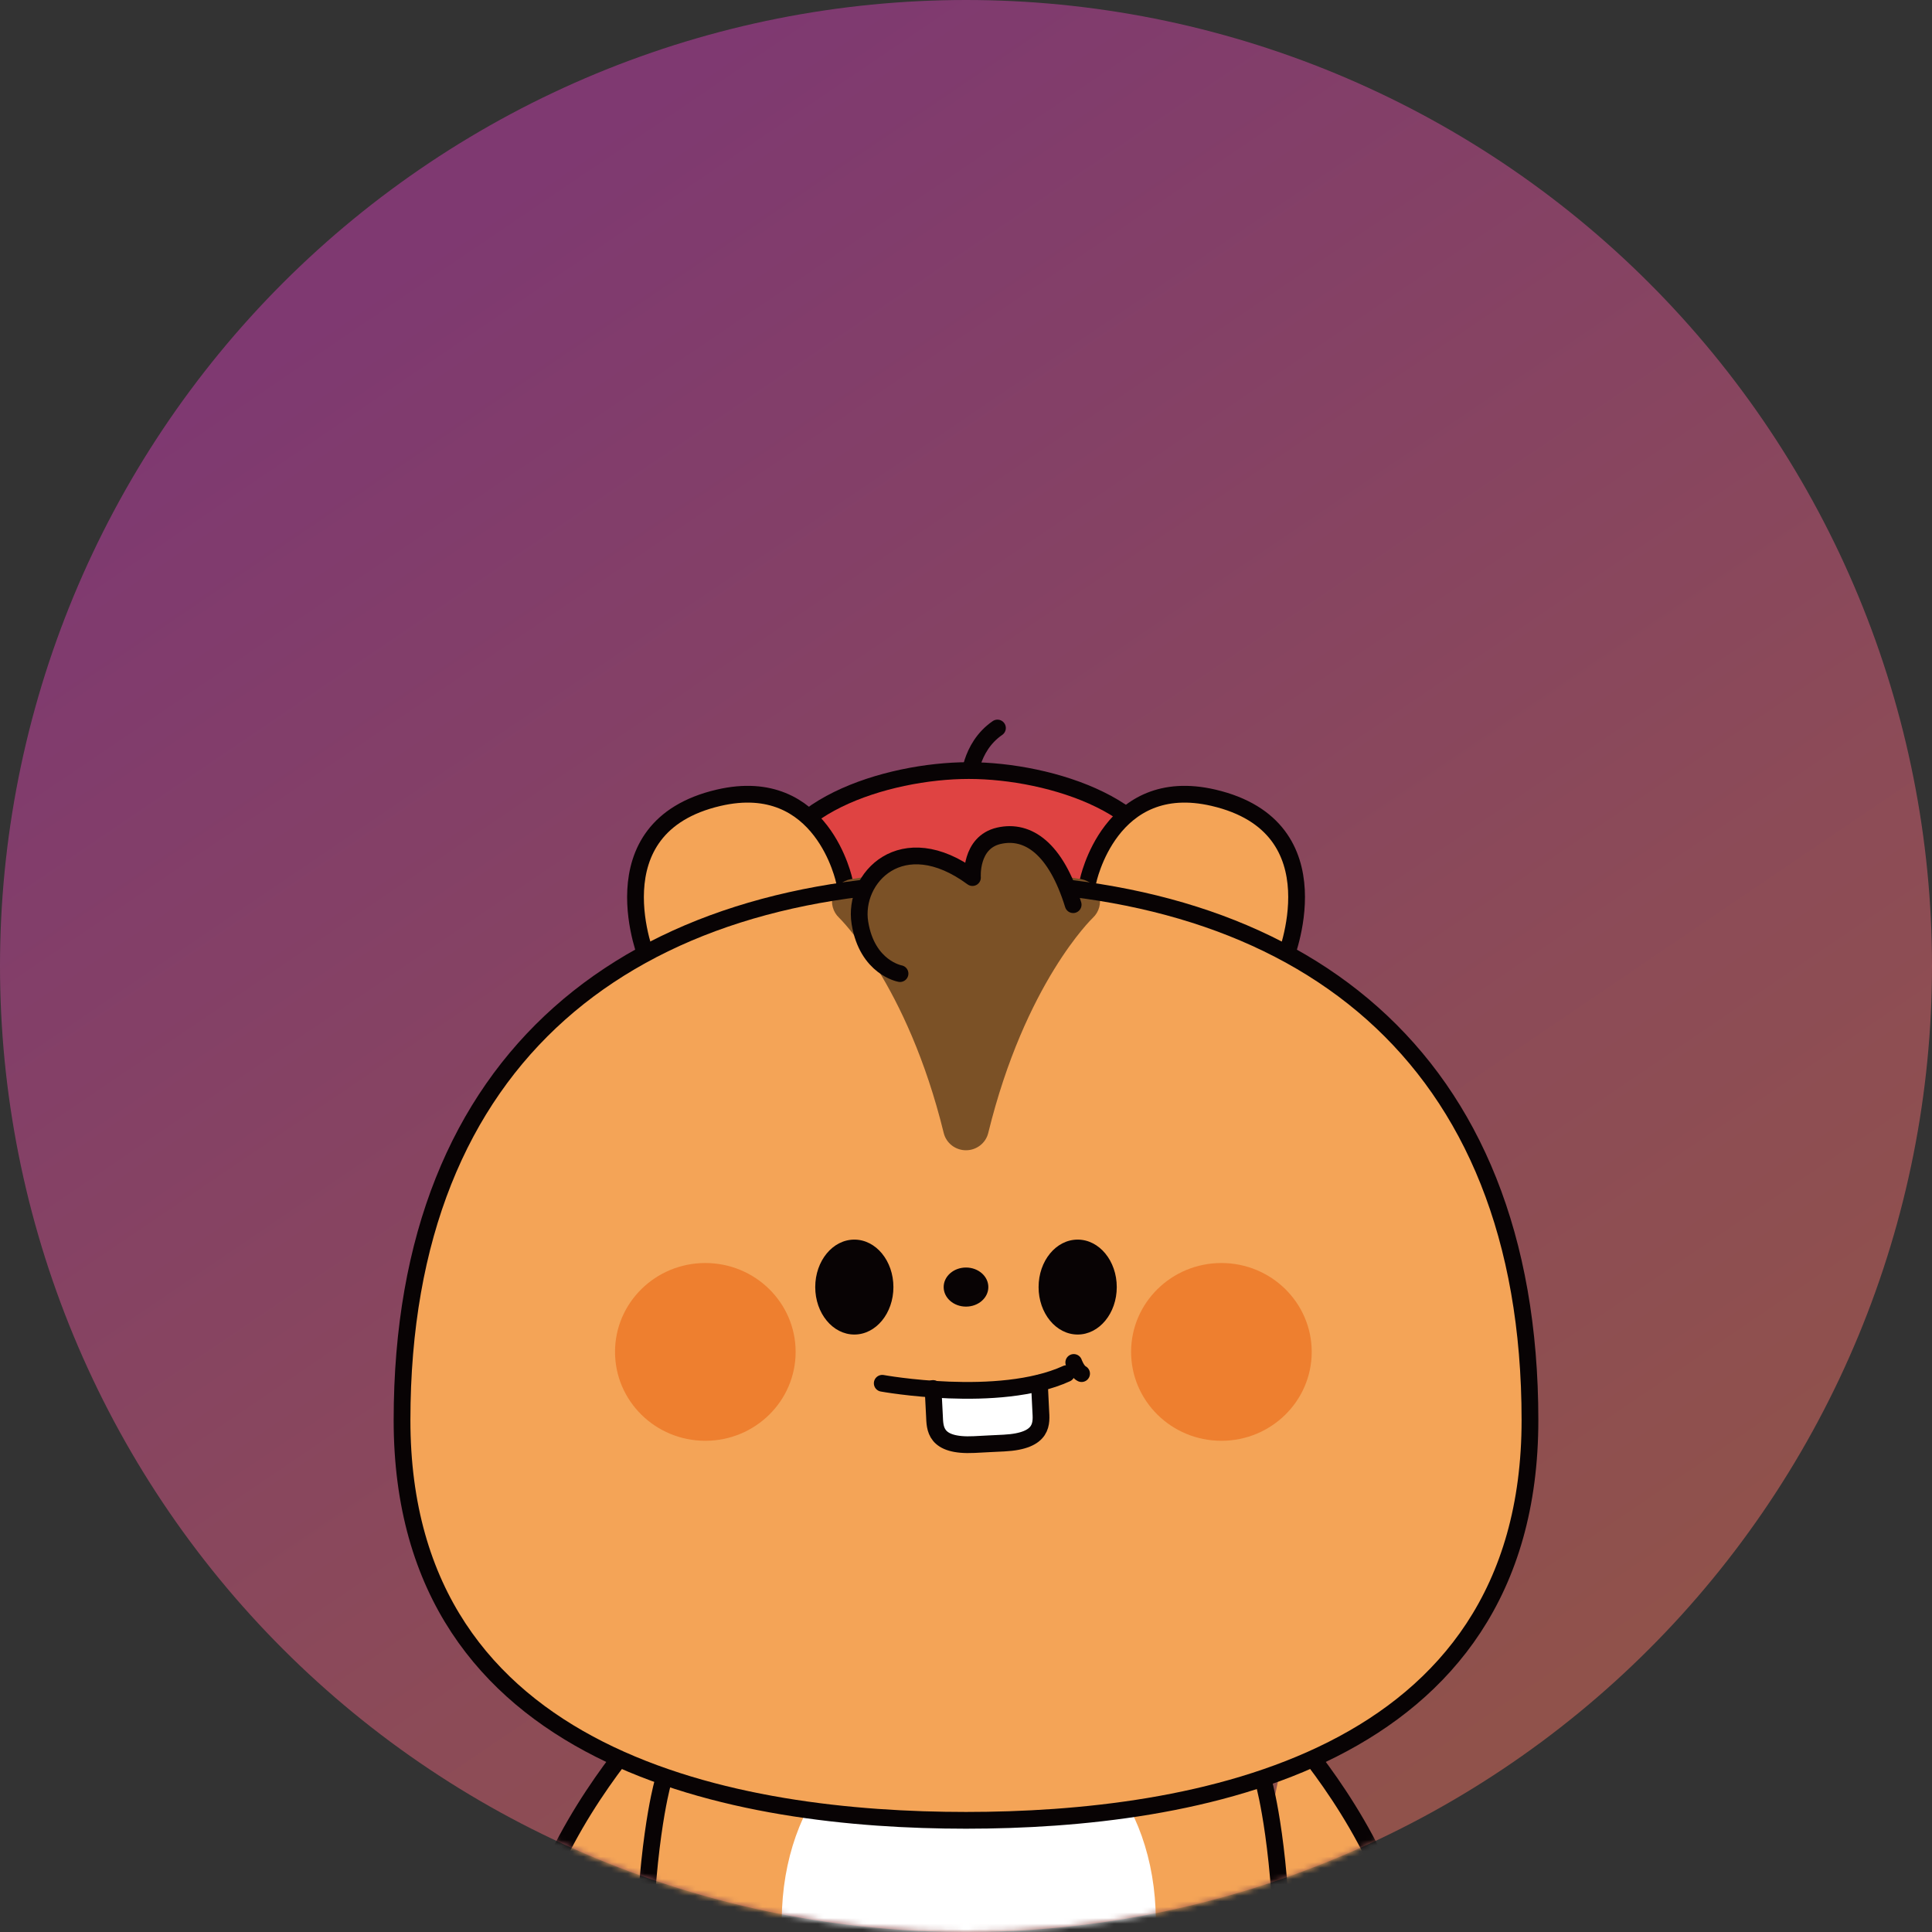 <?xml version="1.0" encoding="UTF-8"?>
<svg width="346px" height="346px" viewBox="0 0 346 346" version="1.1" xmlns="http://www.w3.org/2000/svg" xmlns:xlink="http://www.w3.org/1999/xlink">
    <rect x="0" y="0" width="346" height="346" fill="#333333" stroke="none"/>
    <title>Group 65 Copy + Group 74 Mask</title>
    <defs>
        <linearGradient x1="17.425%" y1="15.991%" x2="85.205%" y2="115.896%" id="linearGradient-1">
            <stop stop-color="#CB40B0" offset="0%"></stop>
            <stop stop-color="#E7657B" offset="54.548%"></stop>
            <stop stop-color="#F47D4F" offset="100%"></stop>
        </linearGradient>
        <path d="M164.511,0.208 C161.684,0.347 158.861,0.556 156.043,0.832 L156.043,0.832 C153.226,1.111 150.416,1.457 147.615,1.873 L147.615,1.873 C144.815,2.288 142.026,2.772 139.249,3.324 L139.249,3.324 C136.472,3.877 133.711,4.497 130.965,5.185 L130.965,5.185 C128.218,5.873 125.489,6.628 122.782,7.449 L122.782,7.449 C120.071,8.271 117.383,9.16 114.717,10.114 L114.717,10.114 C112.052,11.067 109.411,12.085 106.796,13.169 L106.796,13.169 C104.18,14.253 101.592,15.4 99.033,16.611 L99.033,16.611 C96.474,17.82 93.944,19.093 91.448,20.427 L91.448,20.427 C88.952,21.763 86.49,23.158 84.061,24.613 L84.061,24.613 C81.631,26.069 79.241,27.583 76.887,29.156 L76.887,29.156 C74.532,30.73 72.217,32.359 69.943,34.046 L69.943,34.046 C67.669,35.732 65.439,37.473 63.25,39.27 L63.25,39.27 C61.061,41.065 58.918,42.914 56.82,44.816 L56.82,44.816 C54.723,46.717 52.672,48.668 50.671,50.671 L50.671,50.671 C48.668,52.672 46.717,54.723 44.816,56.821 L44.816,56.821 C42.914,58.918 41.065,61.061 39.27,63.25 L39.27,63.25 C37.473,65.439 35.732,67.671 34.046,69.944 L34.046,69.944 C32.359,72.218 30.728,74.532 29.156,76.887 L29.156,76.887 C27.583,79.241 26.068,81.631 24.612,84.06 L24.612,84.06 C23.157,86.488 21.763,88.952 20.427,91.449 L20.427,91.449 C19.093,93.946 17.82,96.474 16.611,99.033 L16.611,99.033 C15.398,101.593 14.253,104.18 13.169,106.796 L13.169,106.796 C12.085,109.412 11.067,112.052 10.113,114.717 L10.113,114.717 C9.159,117.383 8.271,120.071 7.449,122.782 L7.449,122.782 C6.628,125.491 5.873,128.218 5.183,130.965 L5.183,130.965 C4.497,133.711 3.875,136.472 3.324,139.251 L3.324,139.251 C2.772,142.026 2.288,144.815 1.872,147.615 L1.872,147.615 C1.456,150.417 1.11,153.226 0.832,156.043 L0.832,156.043 C0.556,158.861 0.347,161.684 0.208,164.511 L0.208,164.511 C0.069,167.339 0,170.169 0,173 L0,173 C0,175.831 0.069,178.661 0.208,181.489 L0.208,181.489 C0.347,184.317 0.556,187.14 0.832,189.958 L0.832,189.958 C1.11,192.774 1.456,195.584 1.872,198.384 L1.872,198.384 C2.288,201.186 2.772,203.974 3.324,206.751 L3.324,206.751 C3.875,209.528 4.497,212.289 5.183,215.035 L5.183,215.035 C5.873,217.782 6.628,220.509 7.449,223.22 L7.449,223.22 C8.271,225.929 9.159,228.616 10.113,231.281 L10.113,231.281 C11.067,233.947 12.085,236.588 13.169,239.205 L13.169,239.205 C14.253,241.82 15.398,244.407 16.611,246.967 L16.611,246.967 C17.82,249.526 19.093,252.054 20.427,254.551 L20.427,254.551 C21.763,257.049 23.157,259.512 24.612,261.94 L24.612,261.94 C26.068,264.368 27.583,266.761 29.156,269.113 L29.156,269.113 C30.728,271.467 32.359,273.782 34.046,276.056 L34.046,276.056 C35.732,278.331 37.473,280.561 39.27,282.75 L39.27,282.75 C41.065,284.938 42.914,287.083 44.816,289.18 L44.816,289.18 C46.717,291.278 48.668,293.328 50.671,295.329 L50.671,295.329 C52.672,297.332 54.723,299.283 56.82,301.185 L56.82,301.185 C58.918,303.087 61.061,304.935 63.25,306.732 L63.25,306.732 C65.439,308.526 67.669,310.269 69.943,311.956 L69.943,311.956 C72.217,313.642 74.532,315.272 76.887,316.844 L76.887,316.844 C79.241,318.417 81.631,319.932 84.061,321.387 L84.061,321.387 C86.49,322.843 88.952,324.239 91.448,325.572 L91.448,325.572 C93.944,326.907 96.474,328.18 99.033,329.391 L99.033,329.391 C101.592,330.6 104.18,331.748 106.796,332.831 L106.796,332.831 C109.411,333.915 112.052,334.933 114.717,335.887 L114.717,335.887 C117.383,336.84 120.071,337.729 122.782,338.551 L122.782,338.551 C125.489,339.372 128.218,340.127 130.965,340.815 L130.965,340.815 C133.711,341.503 136.472,342.123 139.249,342.675 L139.249,342.675 C142.026,343.228 144.815,343.713 147.615,344.127 L147.615,344.127 C150.416,344.543 153.226,344.89 156.043,345.166 L156.043,345.166 C158.861,345.446 161.684,345.653 164.511,345.792 L164.511,345.792 C167.338,345.931 170.168,346 173,346 L173,346 C175.831,346 178.661,345.931 181.489,345.792 L181.489,345.792 C184.317,345.653 187.14,345.446 189.957,345.166 L189.957,345.166 C192.774,344.89 195.584,344.543 198.384,344.127 L198.384,344.127 C201.185,343.713 203.974,343.228 206.751,342.675 L206.751,342.675 C209.528,342.123 212.288,341.503 215.036,340.815 L215.036,340.815 C217.782,340.127 220.509,339.372 223.22,338.551 L223.22,338.551 C225.929,337.729 228.616,336.84 231.281,335.887 L231.281,335.887 C233.947,334.933 236.588,333.915 239.205,332.831 L239.205,332.831 C241.82,331.748 244.407,330.6 246.967,329.391 L246.967,329.391 C249.528,328.18 252.054,326.907 254.551,325.572 L254.551,325.572 C257.049,324.239 259.51,322.843 261.939,321.387 L261.939,321.387 C264.368,319.932 266.759,318.417 269.113,316.844 L269.113,316.844 C271.467,315.272 273.782,313.642 276.056,311.956 L276.056,311.956 C278.331,310.269 280.56,308.526 282.75,306.732 L282.75,306.732 C284.938,304.935 287.082,303.087 289.18,301.185 L289.18,301.185 C291.277,299.283 293.327,297.332 295.329,295.329 L295.329,295.329 C297.332,293.328 299.282,291.278 301.184,289.18 L301.184,289.18 C303.086,287.083 304.935,284.938 306.73,282.75 L306.73,282.75 C308.527,280.561 310.268,278.331 311.954,276.056 L311.954,276.056 C313.641,273.782 315.272,271.467 316.844,269.113 L316.844,269.113 C318.417,266.761 319.932,264.368 321.387,261.94 L321.387,261.94 C322.843,259.512 324.237,257.049 325.572,254.551 L325.572,254.551 C326.907,252.054 328.178,249.526 329.391,246.967 L329.391,246.967 C330.6,244.407 331.747,241.82 332.831,239.205 L332.831,239.205 C333.914,236.588 334.933,233.947 335.887,231.281 L335.887,231.281 C336.84,228.616 337.729,225.929 338.551,223.22 L338.551,223.22 C339.372,220.509 340.128,217.782 340.815,215.035 L340.815,215.035 C341.503,212.289 342.123,209.528 342.676,206.751 L342.676,206.751 C343.228,203.974 343.713,201.186 344.127,198.384 L344.127,198.384 C344.543,195.584 344.89,192.774 345.166,189.958 L345.166,189.958 C345.444,187.14 345.653,184.317 345.792,181.489 L345.792,181.489 C345.931,178.661 346,175.831 346,173 L346,173 C346,170.169 345.931,167.339 345.792,164.511 L345.792,164.511 C345.653,161.684 345.444,158.861 345.166,156.043 L345.166,156.043 C344.89,153.226 344.543,150.417 344.127,147.615 L344.127,147.615 C343.713,144.815 343.228,142.026 342.676,139.251 L342.676,139.251 C342.123,136.472 341.503,133.711 340.815,130.965 L340.815,130.965 C340.128,128.218 339.372,125.491 338.551,122.782 L338.551,122.782 C337.729,120.071 336.84,117.383 335.887,114.717 L335.887,114.717 C334.933,112.052 333.914,109.412 332.831,106.796 L332.831,106.796 C331.747,104.18 330.6,101.593 329.391,99.033 L329.391,99.033 C328.178,96.474 326.907,93.946 325.572,91.449 L325.572,91.449 C324.237,88.952 322.843,86.488 321.387,84.06 L321.387,84.06 C319.932,81.631 318.417,79.241 316.844,76.887 L316.844,76.887 C315.272,74.532 313.641,72.218 311.954,69.944 L311.954,69.944 C310.268,67.671 308.527,65.439 306.73,63.25 L306.73,63.25 C304.935,61.061 303.086,58.918 301.184,56.821 L301.184,56.821 C299.282,54.723 297.332,52.672 295.329,50.671 L295.329,50.671 C293.327,48.668 291.277,46.717 289.18,44.816 L289.18,44.816 C287.082,42.914 284.938,41.065 282.75,39.27 L282.75,39.27 C280.56,37.473 278.331,35.732 276.056,34.046 L276.056,34.046 C273.782,32.359 271.467,30.73 269.113,29.156 L269.113,29.156 C266.759,27.583 264.368,26.069 261.939,24.613 L261.939,24.613 C259.51,23.158 257.049,21.763 254.551,20.427 L254.551,20.427 C252.054,19.093 249.528,17.82 246.967,16.611 L246.967,16.611 C244.407,15.4 241.82,14.253 239.205,13.169 L239.205,13.169 C236.588,12.085 233.947,11.067 231.281,10.114 L231.281,10.114 C228.616,9.16 225.929,8.271 223.22,7.449 L223.22,7.449 C220.509,6.628 217.782,5.873 215.036,5.185 L215.036,5.185 C212.288,4.497 209.528,3.877 206.751,3.324 L206.751,3.324 C203.974,2.772 201.185,2.288 198.384,1.873 L198.384,1.873 C195.584,1.457 192.774,1.111 189.957,0.832 L189.957,0.832 C187.14,0.556 184.317,0.347 181.489,0.208 L181.489,0.208 C178.661,0.069 175.831,0 173,0 L173,0 C170.168,0 167.338,0.069 164.511,0.208" id="path-2"></path>
    </defs>
    <g id="Social" stroke="none" stroke-width="1" fill="none" fill-rule="evenodd">
        <g id="Group-65-Copy-+-Group-74-Mask">
            <mask id="mask-3" fill="white">
                <use xlink:href="#path-2"></use>
            </mask>
            <use id="Mask" fill-opacity="0.5" fill="url(#linearGradient-1)" xlink:href="#path-2"></use>
            <g id="Group-74" mask="url(#mask-3)">
                <g transform="translate(72, 130)">
                    <g id="Group-16" stroke="none" stroke-width="1" fill="none" fill-rule="evenodd" transform="translate(21, 179)">
                        <path d="M22.209,0.694 C22.209,0.694 8.767,15.387 3.076,32.89 C-0.91,45.162 -3.201,66.349 14.54,68.616 C31.014,70.733 33.44,54.838 33.44,54.838" id="Fill-13" fill="#F4A457"></path>
                        <path d="M22.209,0.694 C22.209,0.694 8.767,15.387 3.076,32.89 C-0.91,45.162 -3.201,66.349 14.54,68.616 C31.014,70.733 33.44,54.838 33.44,54.838" id="Stroke-15" stroke="#080304" stroke-width="3" stroke-linecap="round" stroke-linejoin="round"></path>
                    </g>
                    <g id="Group-20" stroke="none" stroke-width="1" fill="none" fill-rule="evenodd" transform="translate(147, 179)">
                        <path d="M11.802,0.694 C11.802,0.694 25.248,15.387 30.931,32.89 C34.927,45.162 37.208,66.349 19.475,68.616 C2.996,70.733 0.571,54.838 0.571,54.838" id="Fill-17" fill="#F4A457"></path>
                        <path d="M11.802,0.694 C11.802,0.694 25.248,15.387 30.931,32.89 C34.927,45.162 37.208,66.349 19.475,68.616 C2.996,70.733 0.571,54.838 0.571,54.838" id="Stroke-19" stroke="#080304" stroke-width="3" stroke-linecap="round" stroke-linejoin="round"></path>
                    </g>
                    <g id="Group-24" stroke="none" stroke-width="1" fill="none" fill-rule="evenodd" transform="translate(43, 189)">
                        <path d="M111.453,0.701 C111.453,0.701 114.717,12.648 114.717,35.647 C114.717,58.649 95.648,70.504 57.515,70.504 C19.373,70.504 0.311,58.649 0.311,35.647 C0.311,12.648 3.573,0.701 3.573,0.701" id="Fill-21" fill="#F4A457"></path>
                        <path d="M111.453,0.701 C111.453,0.701 114.717,12.648 114.717,35.647 C114.717,58.649 95.648,70.504 57.515,70.504 C19.373,70.504 0.311,58.649 0.311,35.647 C0.311,12.648 3.573,0.701 3.573,0.701" id="Stroke-23" stroke="#080304" stroke-width="3" stroke-linecap="round" stroke-linejoin="round"></path>
                    </g>
                    <path d="M101.504,237 C129.922,237 135.653,226.802 134.944,211.797 C133.942,190.397 119.676,176 101.504,176 C83.323,176 69.061,190.397 68.055,211.797 C67.354,226.802 73.077,237 101.504,237" id="Fill-25" stroke="none" fill="#FFFFFF" fill-rule="evenodd"></path>
                    <g id="Group-30" stroke="none" stroke-width="1" fill="none" fill-rule="evenodd" transform="translate(101, 0)">
                        <path d="M0.52,10.094 C0.52,10.094 0.56,3.876 5.634,0.38" id="Fill-27" fill="#DF4342"></path>
                        <path d="M0.52,10.094 C0.52,10.094 0.56,3.876 5.634,0.38" id="Stroke-29" stroke="#080304" stroke-width="3" stroke-linecap="round" stroke-linejoin="round"></path>
                    </g>
                    <path d="M101.498,35.962 C110.702,35.962 136.385,43.637 136.988,29.199 C137.588,14.773 116.222,8 101.498,8 C86.778,8 65.408,14.773 66.013,29.199 C66.615,43.637 92.299,35.962 101.498,35.962" id="Fill-31" stroke="none" fill="#DF4342" fill-rule="evenodd"></path>
                    <path d="M101.498,35.962 C110.702,35.962 136.385,43.637 136.988,29.199 C137.588,14.773 116.222,8 101.498,8 C86.778,8 65.408,14.773 66.013,29.199 C66.615,43.637 92.299,35.962 101.498,35.962 Z" id="Stroke-33" stroke="#080304" stroke-width="3" fill="none" stroke-linecap="round" stroke-linejoin="round"></path>
                    <g id="Group-38" stroke="none" stroke-width="1" fill="none" fill-rule="evenodd" transform="translate(41, 12)">
                        <path d="M38.234,15.881 C38.234,15.881 34.338,-3.457 15.715,0.867 C-6.979,6.143 2.99,29.971 2.99,29.971" id="Fill-35" fill="#F4A457"></path>
                        <path d="M38.234,15.881 C38.234,15.881 34.338,-3.457 15.715,0.867 C-6.979,6.143 2.99,29.971 2.99,29.971" id="Stroke-37" stroke="#080304" stroke-width="3" stroke-linecap="round" stroke-linejoin="round"></path>
                    </g>
                    <g id="Group-42" stroke="none" stroke-width="1" fill="none" fill-rule="evenodd" transform="translate(122, 12)">
                        <path d="M0.834,15.881 C0.834,15.881 4.725,-3.457 23.312,0.867 C45.989,6.143 36.028,29.971 36.028,29.971" id="Fill-39" fill="#F4A457"></path>
                        <path d="M0.834,15.881 C0.834,15.881 4.725,-3.457 23.312,0.867 C45.989,6.143 36.028,29.971 36.028,29.971" id="Stroke-41" stroke="#080304" stroke-width="3" stroke-linecap="round" stroke-linejoin="round"></path>
                    </g>
                    <path d="M101,196 C141.317,196 202.02,185.991 202,124.31 C201.988,58.554 160.461,28 101,28 C41.543,28 0.02,58.554 0,124.31 C-0.016,185.991 60.679,196 101,196" id="Fill-43" stroke="none" fill="#F4A457" fill-rule="evenodd"></path>
                    <path d="M101.497,74 C100.569,74 99.761,73.36 99.544,72.451 C92.985,45.092 80.743,32.992 80.618,32.872 C80.074,32.346 79.867,31.554 80.086,30.825 C80.305,30.096 80.909,29.551 81.653,29.416 C81.972,29.359 89.614,28 101.497,28 C113.375,28 121.027,29.359 121.347,29.416 C122.09,29.551 122.696,30.094 122.915,30.825 C123.132,31.554 122.925,32.346 122.381,32.872 C122.258,32.992 110.015,45.092 103.449,72.451 C103.23,73.36 102.423,74 101.497,74" id="Fill-45" stroke="none" fill="#7B5126" fill-rule="evenodd"></path>
                    <path d="M100.996,26 C88.686,26 80.71,27.388 80.375,27.446 C78.856,27.718 77.618,28.806 77.173,30.265 C76.73,31.723 77.154,33.305 78.272,34.359 C78.382,34.464 90.482,46.257 97.01,72.905 C97.455,74.719 99.102,76 100.996,76 C102.889,76 104.537,74.721 104.982,72.907 C111.574,46.026 123.608,34.471 123.729,34.359 C124.847,33.305 125.271,31.723 124.826,30.265 C124.381,28.806 123.145,27.716 121.623,27.446 C121.289,27.388 113.301,26 100.996,26 M100.996,30.046 C113.079,30.046 120.9,31.43 120.9,31.43 C120.9,31.43 107.949,43.607 100.996,71.954 C94.052,43.607 81.101,31.43 81.101,31.43 C81.101,31.43 88.909,30.046 100.996,30.046" id="Fill-47" stroke="none" fill="#7B5126" fill-rule="evenodd"></path>
                    <path d="M100.996,196 C141.317,196 202.018,185.991 202,124.31 C201.984,58.554 160.461,28 100.996,28 C41.539,28 0.02,58.554 0,124.31 C-0.02,185.991 60.679,196 100.996,196 Z" id="Stroke-49" stroke="#080304" stroke-width="3" fill="none" stroke-linecap="round" stroke-linejoin="round"></path>
                    <g id="Group-54" stroke="none" stroke-width="1" fill="none" fill-rule="evenodd" transform="translate(81, 19)">
                        <path d="M8.185,25.361 C8.185,25.361 2.304,24.325 1.002,16.283 C-0.308,8.243 8.509,-1.155 21.157,8.165 C21.157,8.165 20.674,1.873 25.891,0.677 C31.12,-0.513 36.096,2.987 39.191,13.017" id="Fill-51" fill="#7B5126"></path>
                        <path d="M8.185,25.361 C8.185,25.361 2.304,24.325 1.002,16.283 C-0.308,8.243 8.509,-1.155 21.157,8.165 C21.157,8.165 20.674,1.873 25.891,0.677 C31.12,-0.513 36.096,2.987 39.191,13.017" id="Stroke-53" stroke="#080304" stroke-width="3" stroke-linecap="round" stroke-linejoin="round"></path>
                    </g>
                    <g id="Group-59" stroke="none" stroke-width="1" fill="none" fill-rule="evenodd" transform="translate(38, 96)">
                        <path d="M32.489,16.107 C32.489,24.903 25.246,32.029 16.314,32.029 C7.382,32.029 0.143,24.903 0.143,16.107 C0.143,7.321 7.382,0.193 16.314,0.193 C25.246,0.193 32.489,7.321 32.489,16.107" id="Fill-55" fill="#EE7F2F"></path>
                        <path d="M124.913,16.107 C124.913,24.903 117.672,32.029 108.738,32.029 C99.81,32.029 92.567,24.903 92.567,16.107 C92.567,7.321 99.81,0.193 108.738,0.193 C117.672,0.193 124.913,7.321 124.913,16.107" id="Fill-57" fill="#EE7F2F"></path>
                    </g>
                    <path d="M88,100.504 C88,105.195 84.867,109 81.004,109 C77.133,109 74,105.195 74,100.504 C74,95.801 77.133,92 81.004,92 C84.867,92 88,95.801 88,100.504" id="Fill-60" stroke="none" fill="#080304" fill-rule="evenodd"></path>
                    <path d="M114,100.504 C114,105.195 117.132,109 120.998,109 C124.864,109 128,105.195 128,100.504 C128,95.801 124.864,92 120.998,92 C117.132,92 114,95.801 114,100.504" id="Fill-62" stroke="none" fill="#080304" fill-rule="evenodd"></path>
                    <g id="Group-67" stroke="none" stroke-width="1" fill="none" fill-rule="evenodd" transform="translate(95, 117)">
                        <path d="M19.145,0.693 C19.145,0.693 19.317,4.091 19.383,5.571 C19.501,7.791 20.009,11.065 12.813,11.435 L10.145,11.565 L7.485,11.705 C0.289,12.065 0.457,8.751 0.349,6.533 C0.269,5.053 0.099,1.665 0.099,1.665" id="Fill-64" fill="#FFFFFF"></path>
                        <path d="M19.145,0.693 C19.145,0.693 19.317,4.091 19.383,5.571 C19.501,7.791 20.009,11.065 12.813,11.435 L10.145,11.565 L7.485,11.705 C0.289,12.065 0.457,8.751 0.349,6.533 C0.269,5.053 0.099,1.665 0.099,1.665" id="Stroke-66" stroke="#080304" stroke-width="3" stroke-linecap="round" stroke-linejoin="round"></path>
                    </g>
                    <path d="M86,117.73 C86,117.73 106.909,121.523 119,116" id="Stroke-68" stroke="#080304" stroke-width="3" fill="none" stroke-linecap="round" stroke-linejoin="round"></path>
                    <path d="M120.299,114 C120.299,114 120.839,115.56 121.701,116" id="Stroke-70" stroke="#080304" stroke-width="3" fill="none" stroke-linecap="round" stroke-linejoin="round"></path>
                    <path d="M105,100.5 C105,102.432 103.21,104 101,104 C98.79,104 97,102.432 97,100.5 C97,98.568 98.79,97 101,97 C103.21,97 105,98.568 105,100.5" id="Fill-72" stroke="none" fill="#080304" fill-rule="evenodd"></path>
                </g>
            </g>
        </g>
    </g>
</svg>